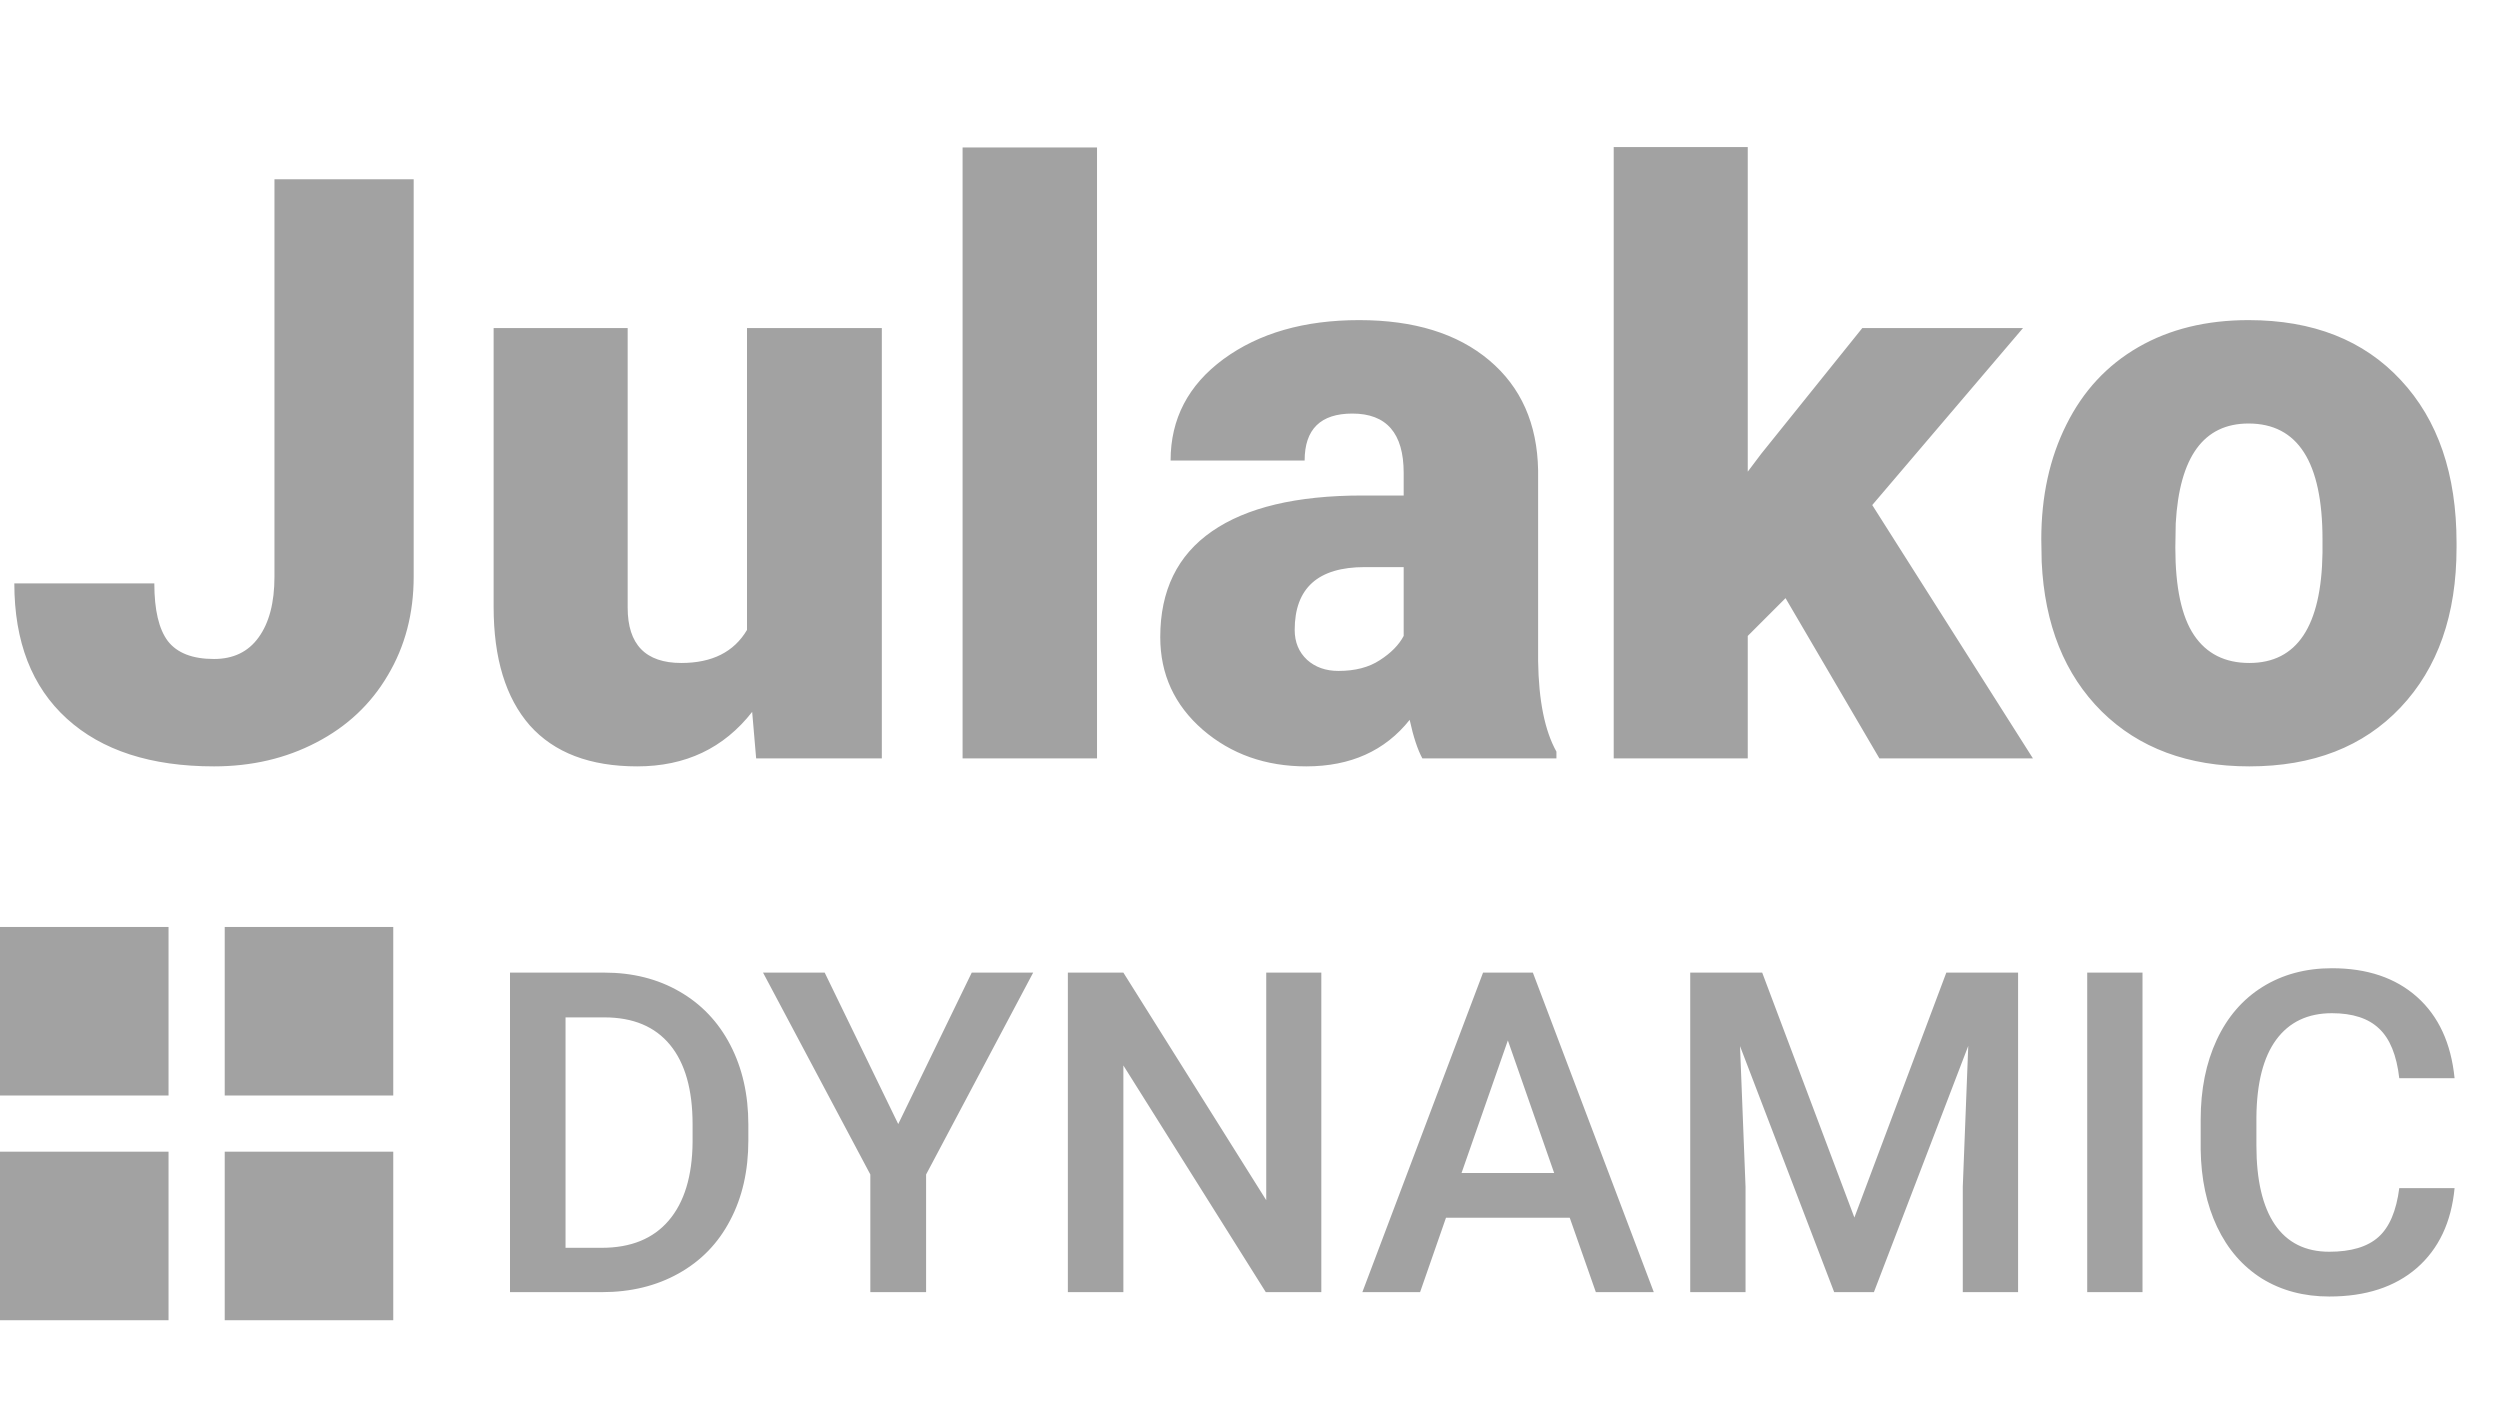 <svg width="89" height="50" viewBox="0 0 89 50" fill="none" xmlns="http://www.w3.org/2000/svg">
<rect width="89" height="50" fill="white"/>
<path d="M9.771 6.383H14.727V20.529C14.727 21.841 14.42 23.012 13.806 24.041C13.202 25.07 12.352 25.867 11.257 26.434C10.172 27 8.959 27.283 7.618 27.283C5.371 27.283 3.625 26.717 2.379 25.584C1.133 24.451 0.51 22.846 0.51 20.77H5.494C5.494 21.713 5.655 22.398 5.976 22.823C6.306 23.248 6.854 23.46 7.618 23.46C8.307 23.46 8.836 23.205 9.204 22.695C9.582 22.176 9.771 21.454 9.771 20.529V6.383ZM26.777 25.343C25.767 26.637 24.403 27.283 22.685 27.283C21.004 27.283 19.73 26.797 18.861 25.825C18.002 24.843 17.573 23.436 17.573 21.605V11.679H22.345V21.633C22.345 22.945 22.982 23.602 24.256 23.602C25.351 23.602 26.13 23.21 26.593 22.426V11.679H31.393V27H26.919L26.777 25.343ZM39.054 27H34.268V5.25H39.054V27ZM50.637 27C50.467 26.689 50.316 26.231 50.184 25.627C49.306 26.731 48.078 27.283 46.502 27.283C45.058 27.283 43.83 26.849 42.82 25.98C41.81 25.102 41.305 24.003 41.305 22.681C41.305 21.02 41.919 19.764 43.146 18.915C44.373 18.065 46.157 17.64 48.498 17.64H49.971V16.833C49.971 15.426 49.362 14.723 48.145 14.723C47.012 14.723 46.445 15.28 46.445 16.394H41.673C41.673 14.912 42.301 13.708 43.557 12.783C44.822 11.858 46.431 11.396 48.385 11.396C50.339 11.396 51.883 11.872 53.016 12.826C54.148 13.779 54.729 15.087 54.757 16.748V23.531C54.776 24.937 54.993 26.014 55.409 26.759V27H50.637ZM47.649 23.885C48.244 23.885 48.734 23.757 49.122 23.502C49.518 23.248 49.801 22.96 49.971 22.639V20.189H48.584C46.922 20.189 46.091 20.935 46.091 22.426C46.091 22.86 46.238 23.215 46.53 23.488C46.823 23.753 47.196 23.885 47.649 23.885ZM63.565 21.294L62.22 22.639V27H57.448V5.236H62.22V16.791L62.701 16.153L66.298 11.679H72.019L66.652 17.98L72.373 27H66.907L63.565 21.294ZM72.67 19.198C72.67 17.669 72.967 16.309 73.562 15.12C74.157 13.921 75.011 13 76.125 12.358C77.239 11.716 78.546 11.396 80.047 11.396C82.341 11.396 84.149 12.108 85.471 13.534C86.792 14.95 87.453 16.88 87.453 19.325V19.495C87.453 21.884 86.788 23.781 85.457 25.188C84.135 26.585 82.341 27.283 80.076 27.283C77.895 27.283 76.144 26.632 74.822 25.329C73.501 24.017 72.788 22.242 72.684 20.005L72.67 19.198ZM77.442 19.495C77.442 20.911 77.664 21.95 78.107 22.61C78.551 23.271 79.207 23.602 80.076 23.602C81.775 23.602 82.643 22.294 82.681 19.679V19.198C82.681 16.451 81.803 15.077 80.047 15.077C78.452 15.077 77.588 16.262 77.456 18.631L77.442 19.495Z" fill="#A2A2A2"/>
<path d="M6 41H0V47H6V41Z" fill="#A2A2A2"/>
<path d="M14 41H8V47H14V41Z" fill="#A2A2A2"/>
<path d="M14 33H8V39H14V33Z" fill="#A2A2A2"/>
<path d="M6 33H0V39H6V33Z" fill="#A2A2A2"/>
<path d="M18.156 46V34.625H21.516C22.521 34.625 23.412 34.849 24.188 35.297C24.969 35.745 25.573 36.38 26 37.203C26.427 38.026 26.641 38.969 26.641 40.031V40.602C26.641 41.68 26.425 42.628 25.992 43.445C25.565 44.263 24.953 44.893 24.156 45.336C23.365 45.779 22.456 46 21.43 46H18.156ZM20.133 36.219V44.422H21.422C22.458 44.422 23.253 44.099 23.805 43.453C24.362 42.802 24.646 41.87 24.656 40.656V40.023C24.656 38.789 24.388 37.846 23.852 37.195C23.315 36.544 22.537 36.219 21.516 36.219H20.133ZM31.977 40.016L34.594 34.625H36.781L32.969 41.812V46H30.984V41.812L27.164 34.625H29.359L31.977 40.016ZM47.039 46H45.062L39.992 37.93V46H38.016V34.625H39.992L45.078 42.727V34.625H47.039V46ZM55.883 43.352H51.477L50.555 46H48.5L52.797 34.625H54.57L58.875 46H56.812L55.883 43.352ZM52.031 41.758H55.328L53.68 37.039L52.031 41.758ZM62.734 34.625L66.016 43.344L69.289 34.625H71.844V46H69.875V42.25L70.07 37.234L66.711 46H65.297L61.945 37.242L62.141 42.25V46H60.172V34.625H62.734ZM76.273 46H74.305V34.625H76.273V46ZM87.383 42.297C87.268 43.51 86.82 44.458 86.039 45.141C85.258 45.818 84.219 46.156 82.922 46.156C82.016 46.156 81.216 45.943 80.523 45.516C79.836 45.083 79.305 44.471 78.93 43.68C78.555 42.888 78.359 41.969 78.344 40.922V39.859C78.344 38.786 78.534 37.841 78.914 37.023C79.294 36.206 79.838 35.575 80.547 35.133C81.26 34.69 82.083 34.469 83.016 34.469C84.271 34.469 85.281 34.81 86.047 35.492C86.813 36.175 87.258 37.138 87.383 38.383H85.414C85.32 37.565 85.081 36.977 84.695 36.617C84.315 36.253 83.755 36.07 83.016 36.07C82.156 36.07 81.495 36.385 81.031 37.016C80.573 37.641 80.339 38.56 80.328 39.773V40.781C80.328 42.01 80.547 42.948 80.984 43.594C81.427 44.24 82.073 44.562 82.922 44.562C83.698 44.562 84.281 44.388 84.672 44.039C85.063 43.69 85.31 43.109 85.414 42.297H87.383Z" fill="#A2A2A2"/>
</svg>
